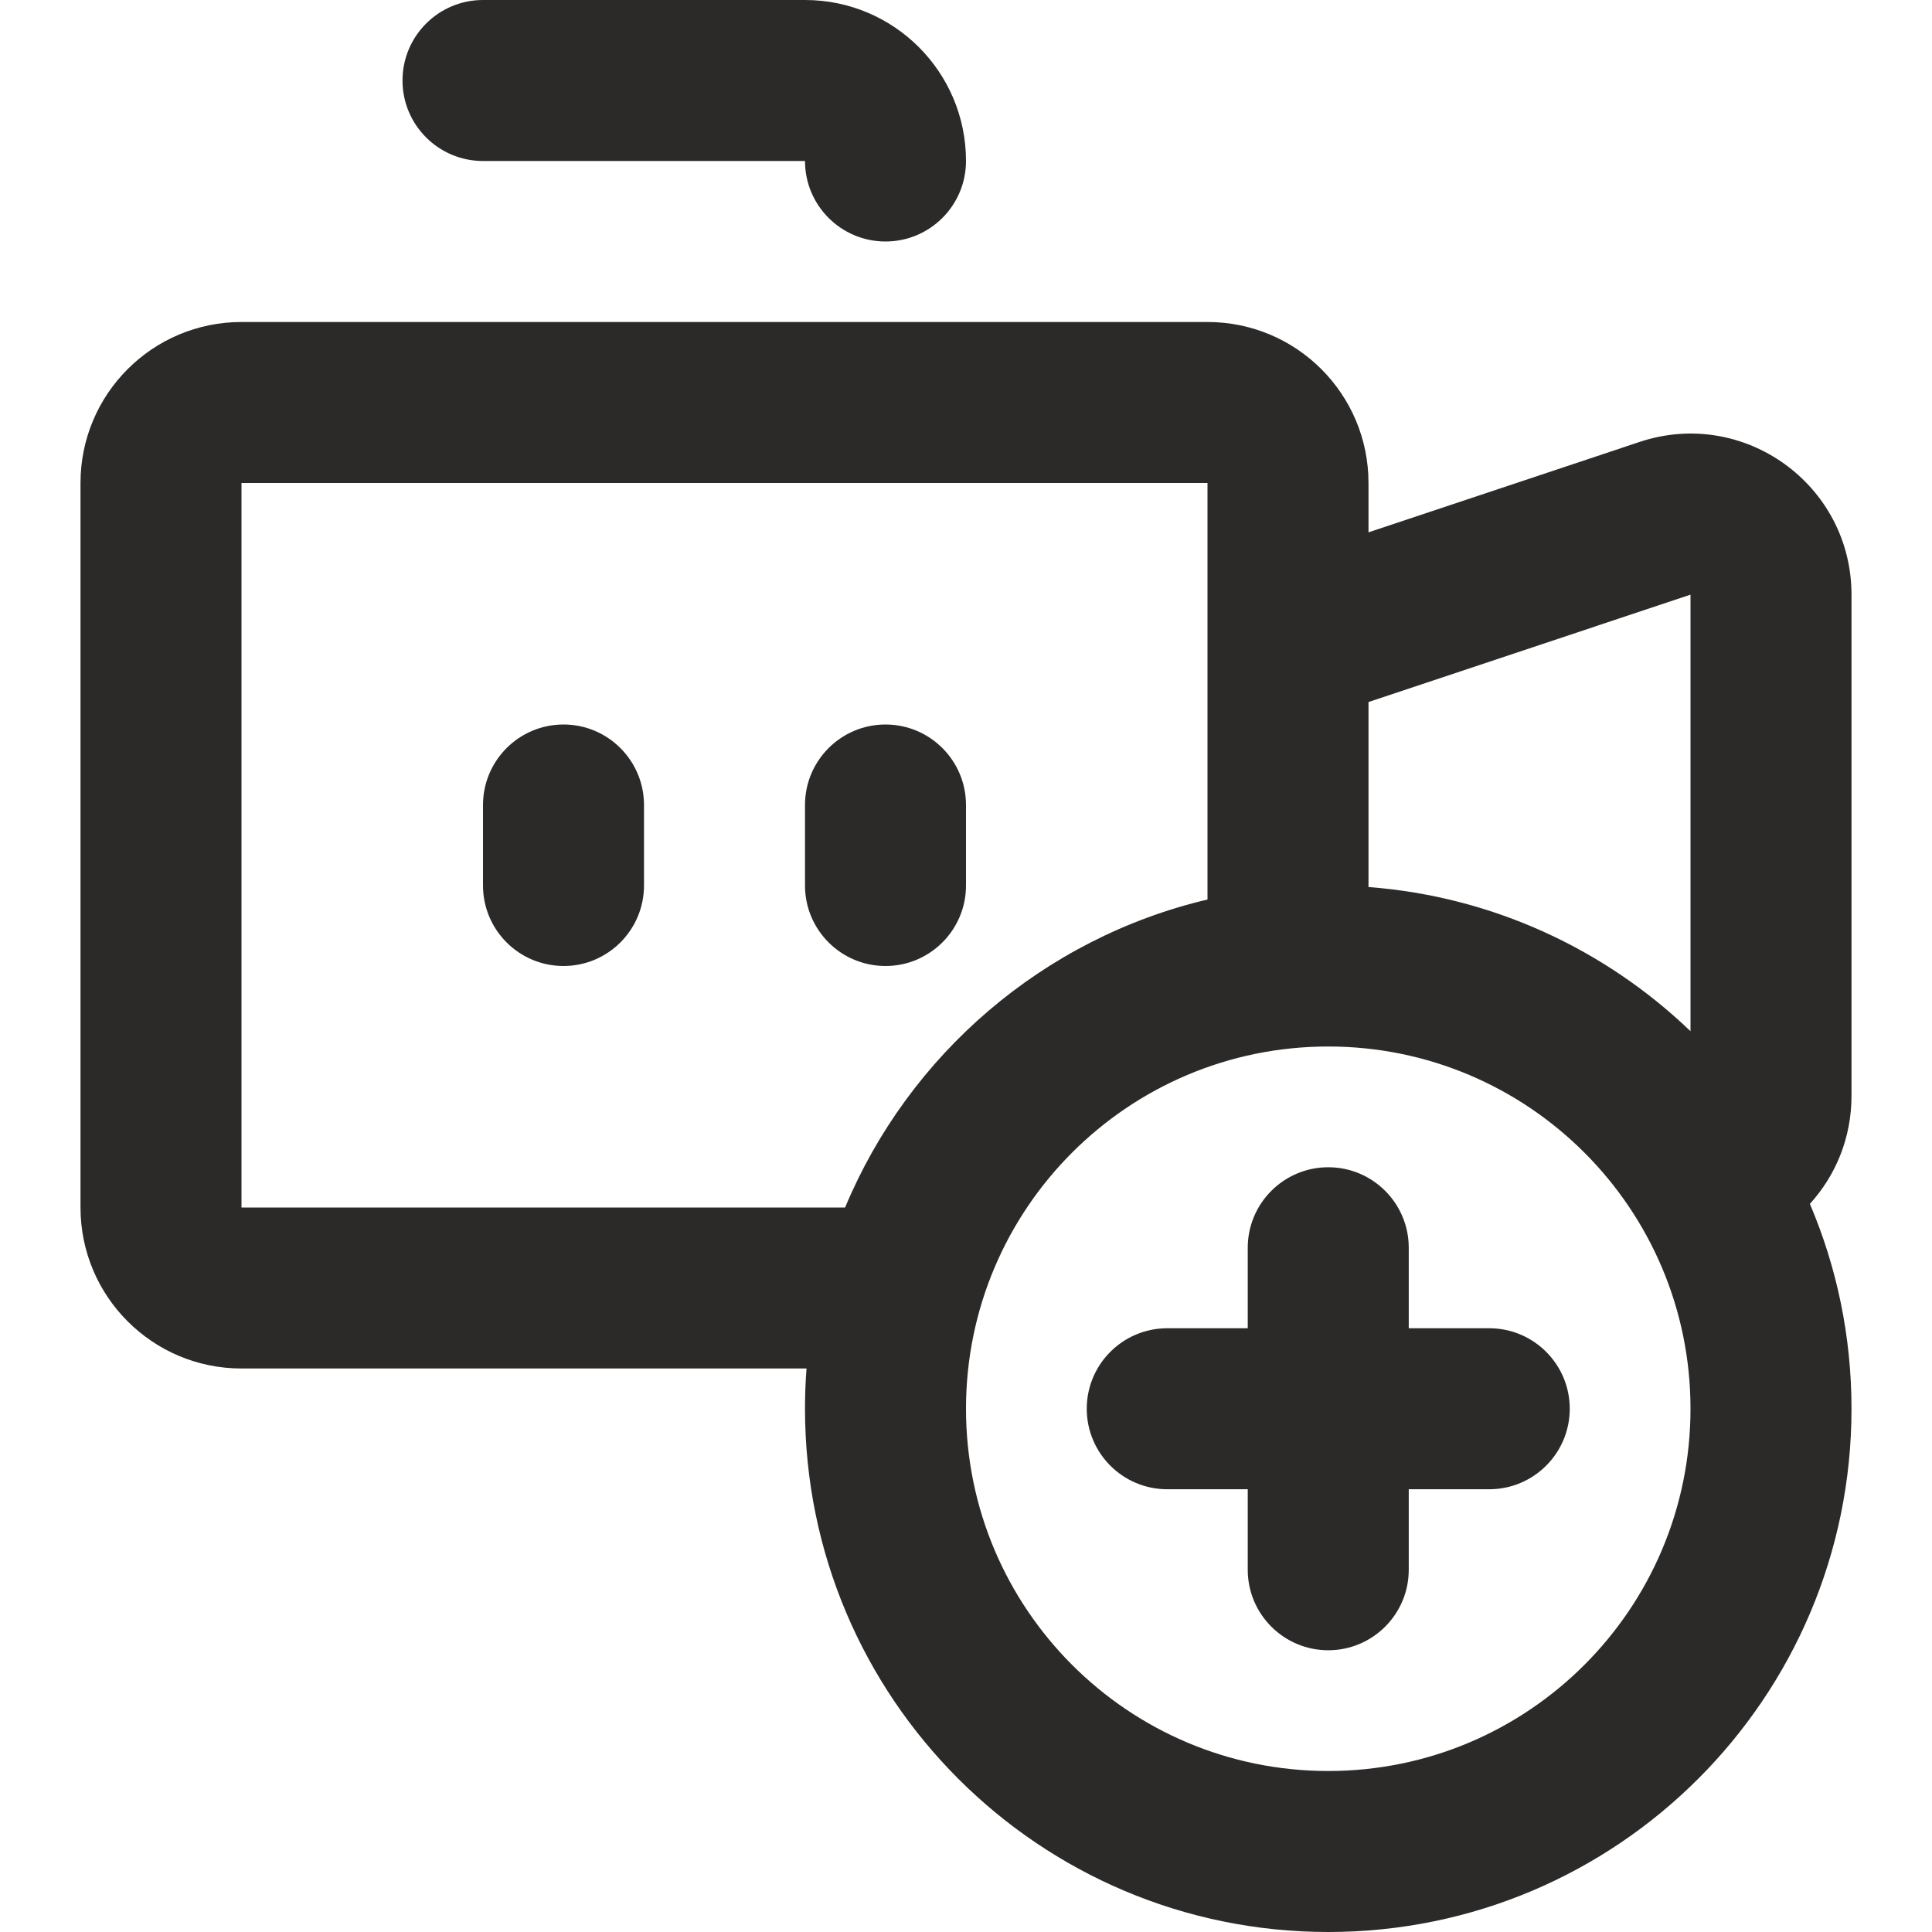 <svg width="24" height="24" viewBox="0 0 24 24" fill="none" xmlns="http://www.w3.org/2000/svg">
<path d="M6 0C5.448 0 5 0.448 5 1C5 1.552 5.448 2 6 2H10C10 2.552 10.448 3 11 3C11.552 3 12 2.552 12 2C12 0.895 11.105 0 10 0H6Z" fill="#2C2A29"/>
<path d="M7 9C6.448 9 6 9.448 6 10V11C6 11.552 6.448 12 7 12C7.552 12 8 11.552 8 11V10C8 9.448 7.552 9 7 9Z" fill="#2C2A29"/>
<path d="M10 10C10 9.448 10.448 9 11 9C11.552 9 12 9.448 12 10V11C12 11.552 11.552 12 11 12C10.448 12 10 11.552 10 11V10Z" fill="#2C2A29"/>
<path d="M16.5 14.5C17.052 14.5 17.5 14.948 17.5 15.5V16.5H18.5C19.052 16.5 19.5 16.948 19.5 17.5C19.5 18.052 19.052 18.5 18.5 18.5H17.5V19.5C17.5 20.052 17.052 20.5 16.5 20.5C15.948 20.5 15.5 20.052 15.5 19.5V18.5H14.5C13.948 18.5 13.5 18.052 13.5 17.5C13.5 16.948 13.948 16.5 14.5 16.5H15.5V15.5C15.5 14.948 15.948 14.5 16.5 14.5Z" fill="#2C2A29"/>
<path fill-rule="evenodd" clip-rule="evenodd" d="M23 13.613C23 14.139 22.801 14.605 22.483 14.955C22.816 15.737 23 16.597 23 17.5C23 21.09 20.09 24 16.5 24C12.91 24 10 21.09 10 17.5C10 17.332 10.006 17.165 10.019 17H3C1.895 17 1 16.105 1 15V6C1 4.895 1.895 4 3 4H15C16.105 4 17 4.895 17 6V6.613L20.367 5.49C21.663 5.058 23 6.022 23 7.387V13.613ZM3 6H15V11.174C12.96 11.656 11.291 13.1 10.498 15H3V6ZM21 12.81C19.945 11.797 18.548 11.137 17 11.019V8.721L21 7.387V12.81ZM16.5 22C18.985 22 21 19.985 21 17.5C21 15.015 18.985 13 16.5 13C14.015 13 12 15.015 12 17.5C12 19.985 14.015 22 16.5 22Z" fill="#2C2A29"/>
</svg>
